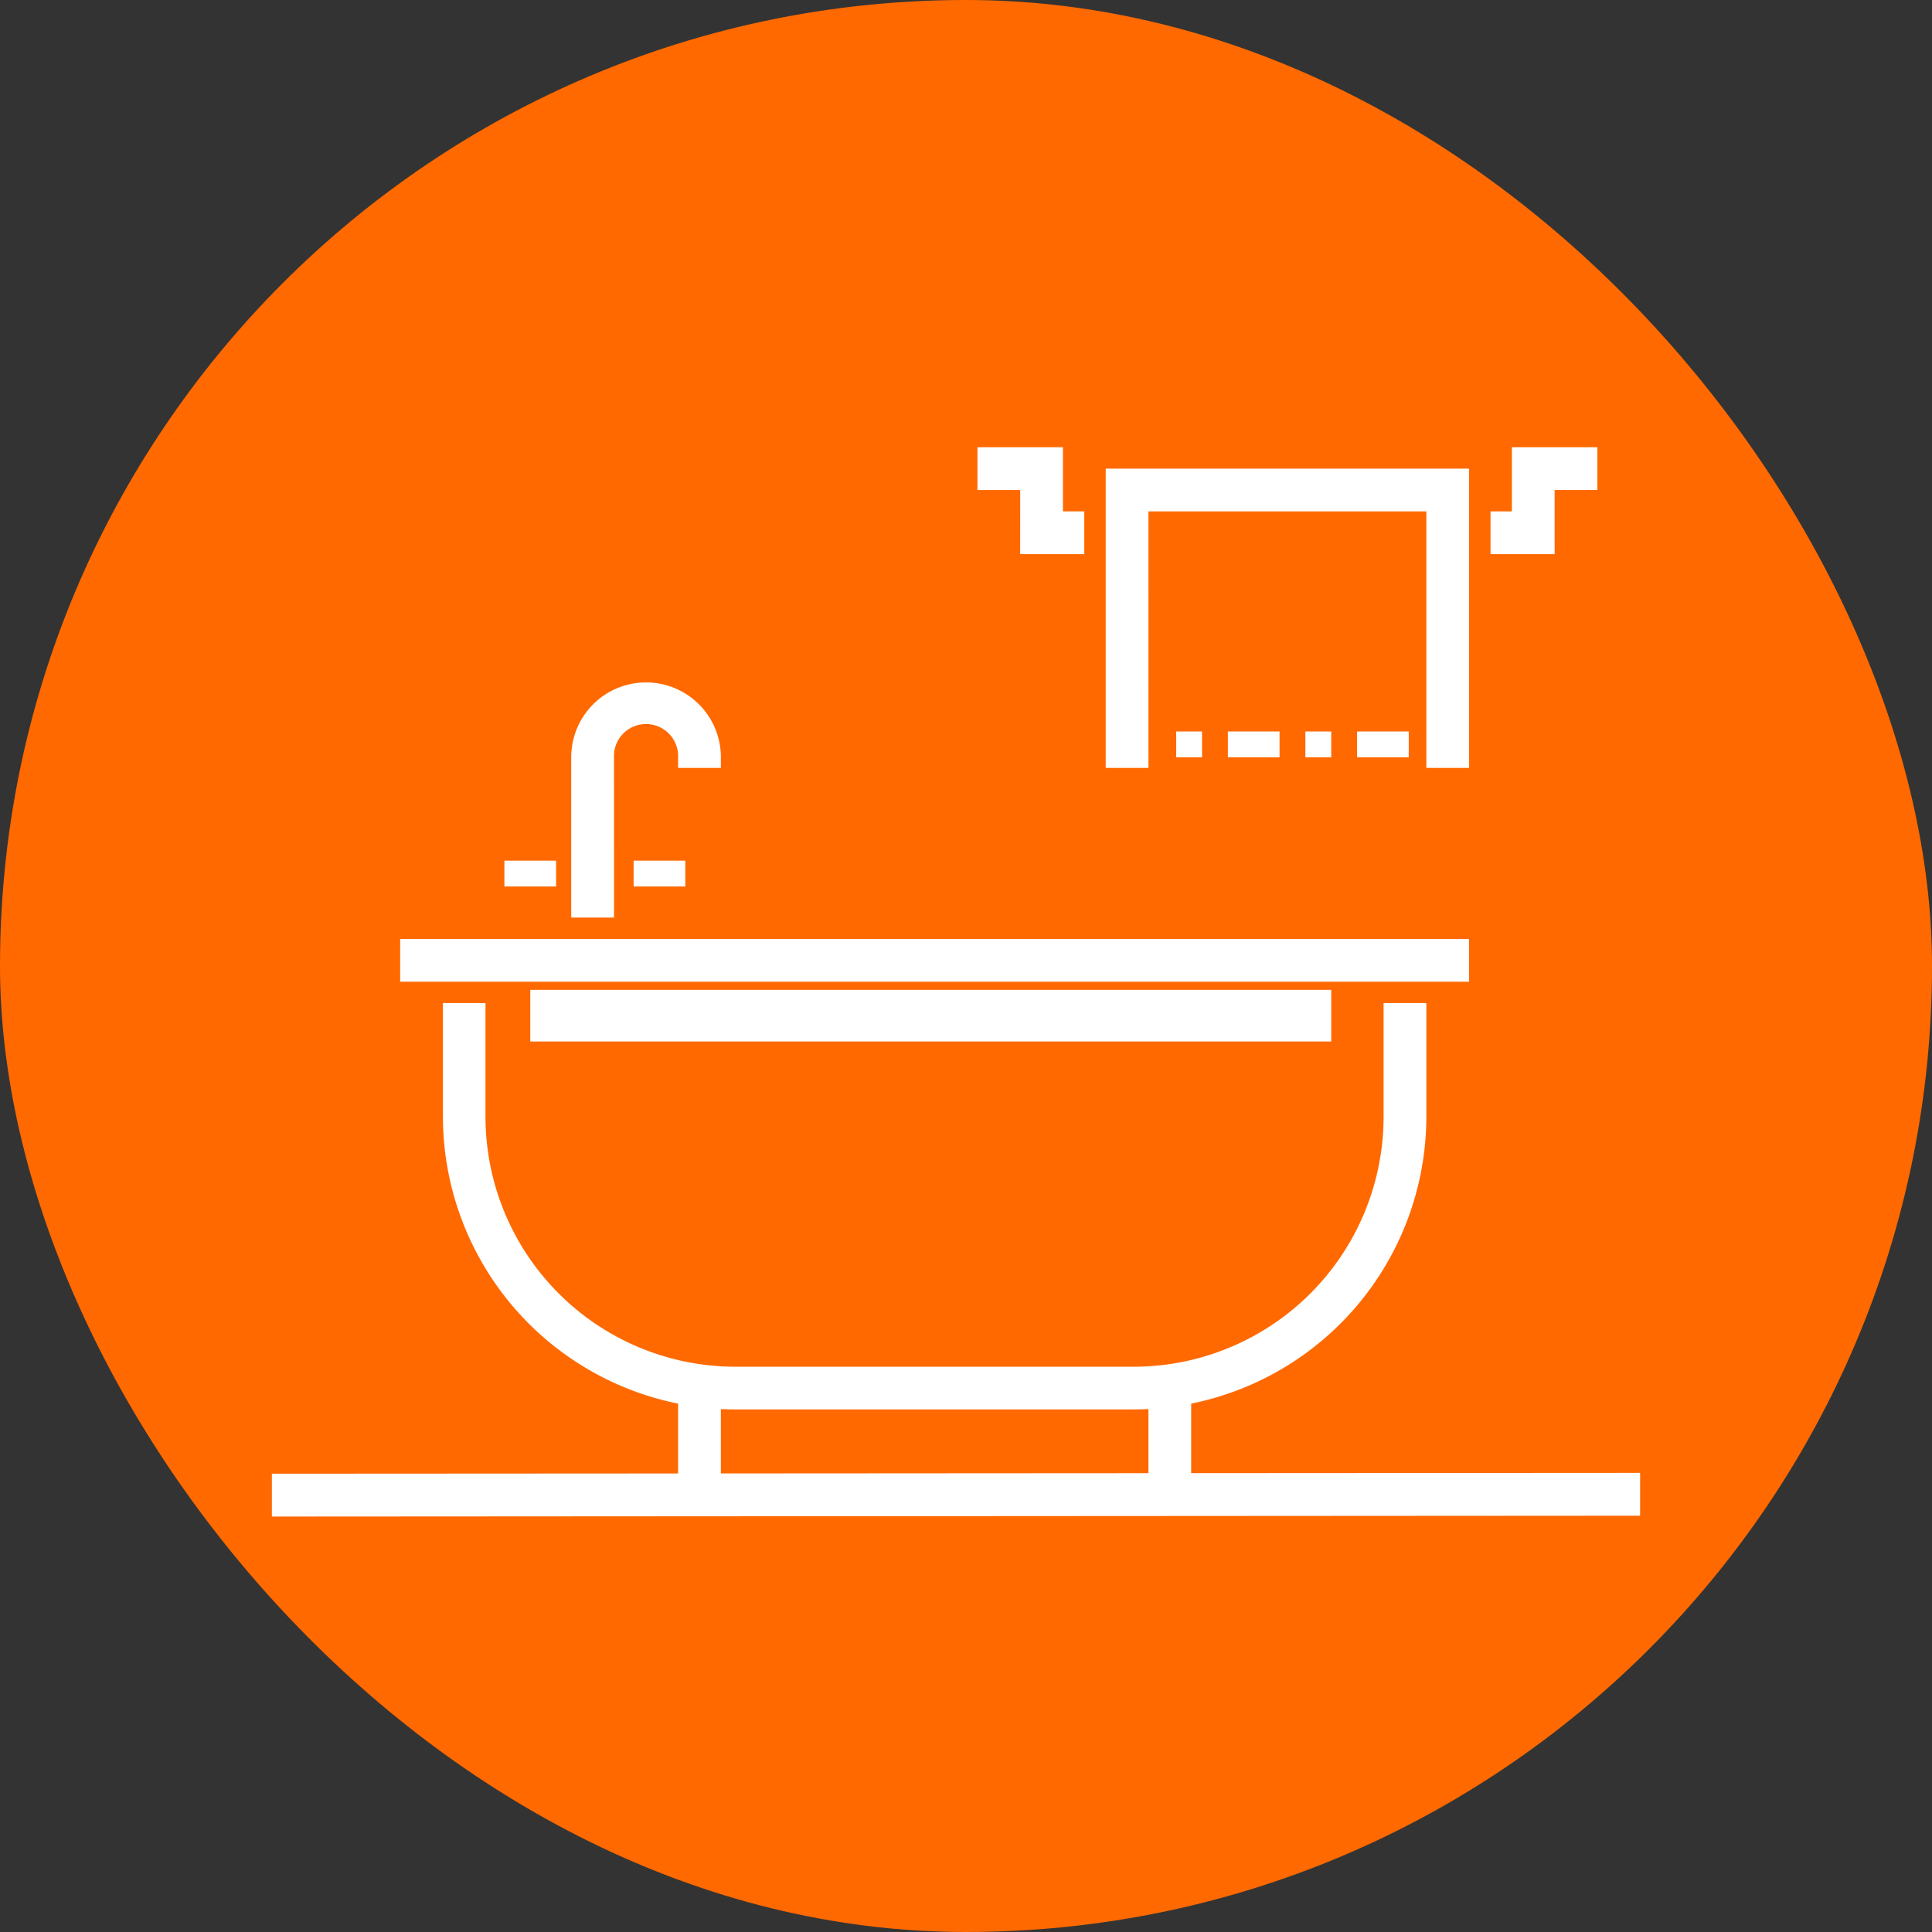 <svg id="Group_122" data-name="Group 122" xmlns="http://www.w3.org/2000/svg" width="51" height="51" viewBox="0 0 51 51">
  <rect x="0" y="0" width="51" height="51" fill="#333333" stroke="none"/>
  <rect id="Rectangle_20" data-name="Rectangle 20" width="51" height="51" rx="25.5" fill="#ff6900"/>
  <g id="Group_21" data-name="Group 21" transform="translate(7.177 11.806)">
    <g id="bath-svgrepo-com" transform="translate(0 0)">
      <rect id="Rectangle_12" data-name="Rectangle 12" width="28.217" height="1.129" transform="translate(3.386 12.98)" fill="#fff"/>
      <path id="Path_9" data-name="Path 9" d="M113.132,145.924a.847.847,0,1,1,1.693,0v.282h1.129v-.282a1.975,1.975,0,0,0-3.95,0v4.233h1.129Z" transform="translate(-104.102 -137.741)" fill="#fff"/>
      <rect id="Rectangle_13" data-name="Rectangle 13" width="1.364" height="0.682" transform="translate(9.549 10.913)" fill="#fff"/>
      <rect id="Rectangle_14" data-name="Rectangle 14" width="1.364" height="0.682" transform="translate(6.138 10.913)" fill="#fff"/>
      <path id="Path_10" data-name="Path 10" d="M36.118,276.347l-11.851.007v-1.835a7.737,7.737,0,0,0,6.208-7.574v-3H29.346v3a6.6,6.6,0,0,1-6.6,6.6H12.239a6.6,6.6,0,0,1-6.6-6.6v-3H4.515v3a7.737,7.737,0,0,0,6.208,7.574v1.844L0,276.369V277.5l36.118-.022Zm-12.979.008-11.287.007v-1.7q.193.01.388.01H22.751q.2,0,.388-.01Z" transform="translate(0 -249.273)" fill="#fff"/>
      <path id="Path_11" data-name="Path 11" d="M457.688,57.08h1.129V55.951h-2.257v1.693h-.564v1.129h1.693Z" transform="translate(-423.827 -55.951)" fill="#fff"/>
      <path id="Path_12" data-name="Path 12" d="M265.128,58.773h1.693V57.644h-.564V55.951H264V57.08h1.129Z" transform="translate(-245.375 -55.951)" fill="#fff"/>
      <path id="Path_13" data-name="Path 13" d="M313.128,65.08h7.336v6.772h1.129v-7.9H312v7.9h1.129Z" transform="translate(-289.989 -63.387)" fill="#fff"/>
      <rect id="Rectangle_15" data-name="Rectangle 15" width="0.682" height="0.682" transform="translate(23.872 7.503)" fill="#fff"/>
      <rect id="Rectangle_16" data-name="Rectangle 16" width="1.364" height="0.682" transform="translate(25.236 7.503)" fill="#fff"/>
      <rect id="Rectangle_17" data-name="Rectangle 17" width="0.682" height="0.682" transform="translate(27.282 7.503)" fill="#fff"/>
      <rect id="Rectangle_18" data-name="Rectangle 18" width="1.364" height="0.682" transform="translate(28.646 7.503)" fill="#fff"/>
      <rect id="Rectangle_19" data-name="Rectangle 19" width="21.144" height="1.364" transform="translate(6.821 14.323)" fill="#fff"/>
    </g>
  </g>
</svg>
